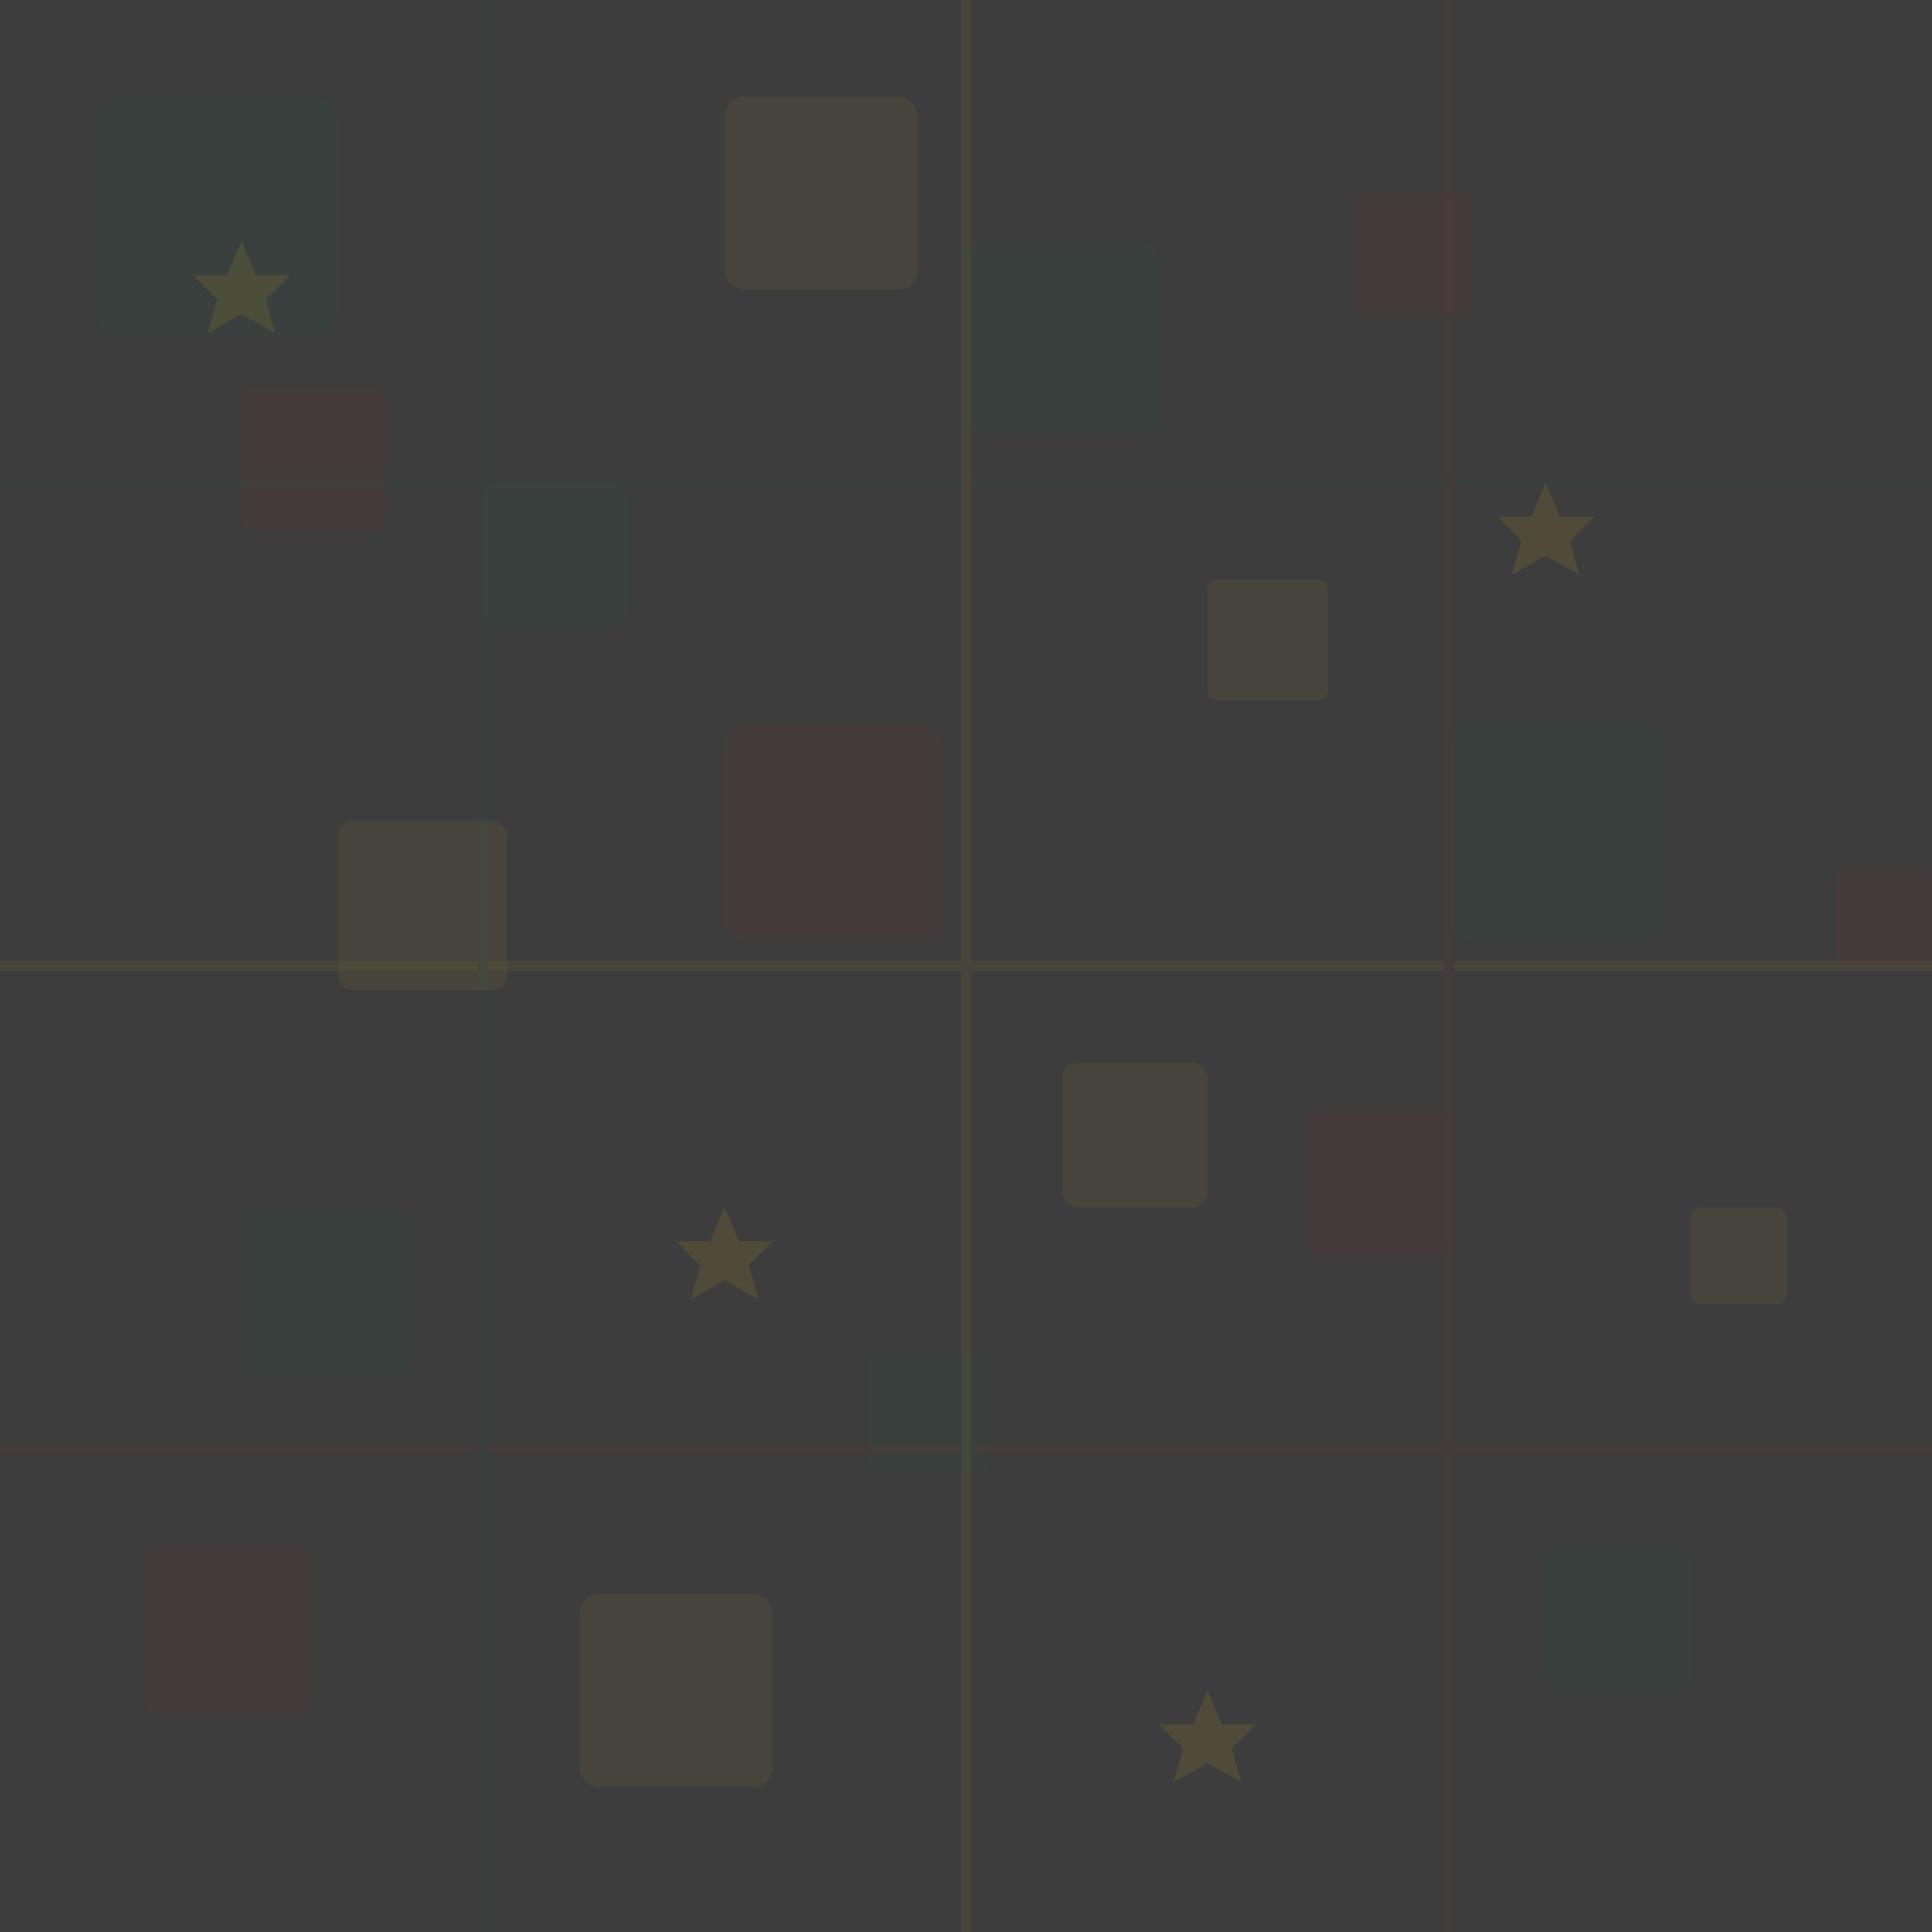 <?xml version="1.0" encoding="UTF-8"?>
<svg width="400" height="400" viewBox="0 0 400 400" xmlns="http://www.w3.org/2000/svg">
  <rect x="0" y="0" width="400" height="400" fill="#333333" stroke="none"/>
  <!-- Fond transparent -->
  <rect width="400" height="400" fill="white" fill-opacity="0.05"/>
  
  <!-- Couleurs du drapeau camerounais -->
  <g opacity="0.05">
    <!-- Motifs verts -->
    <rect x="20" y="20" width="50" height="50" fill="#007a5e" rx="5"/>
    <rect x="100" y="100" width="30" height="30" fill="#007a5e" rx="3"/>
    <rect x="200" y="50" width="40" height="40" fill="#007a5e" rx="4"/>
    <rect x="300" y="150" width="45" height="45" fill="#007a5e" rx="5"/>
    <rect x="50" y="250" width="35" height="35" fill="#007a5e" rx="3"/>
    <rect x="180" y="280" width="25" height="25" fill="#007a5e" rx="2"/>
    <rect x="320" y="320" width="30" height="30" fill="#007a5e" rx="3"/>
    
    <!-- Motifs jaunes -->
    <rect x="150" y="20" width="40" height="40" fill="#fcd116" rx="4"/>
    <rect x="250" y="120" width="25" height="25" fill="#fcd116" rx="2"/>
    <rect x="70" y="170" width="35" height="35" fill="#fcd116" rx="3"/>
    <rect x="220" y="220" width="30" height="30" fill="#fcd116" rx="3"/>
    <rect x="120" y="330" width="40" height="40" fill="#fcd116" rx="4"/>
    <rect x="350" y="250" width="20" height="20" fill="#fcd116" rx="2"/>
    
    <!-- Motifs rouges -->
    <rect x="50" y="80" width="30" height="30" fill="#ce1126" rx="3"/>
    <rect x="280" y="40" width="25" height="25" fill="#ce1126" rx="2"/>
    <rect x="150" y="150" width="45" height="45" fill="#ce1126" rx="4"/>
    <rect x="270" y="230" width="30" height="30" fill="#ce1126" rx="3"/>
    <rect x="30" y="320" width="35" height="35" fill="#ce1126" rx="3"/>
    <rect x="380" y="180" width="20" height="20" fill="#ce1126" rx="2"/>
  </g>
  
  <!-- Petites étoiles -->
  <g opacity="0.1">
    <polygon points="50,50 53,57 60,57 55,62 57,69 50,65 43,69 45,62 40,57 47,57" fill="#fcd116"/>
    <polygon points="150,250 153,257 160,257 155,262 157,269 150,265 143,269 145,262 140,257 147,257" fill="#fcd116"/>
    <polygon points="320,100 323,107 330,107 325,112 327,119 320,115 313,119 315,112 310,107 317,107" fill="#fcd116"/>
    <polygon points="250,350 253,357 260,357 255,362 257,369 250,365 243,369 245,362 240,357 247,357" fill="#fcd116"/>
  </g>
  
  <!-- Lignes décoratives -->
  <g stroke-width="2" opacity="0.05">
    <line x1="0" y1="100" x2="400" y2="100" stroke="#007a5e"/>
    <line x1="0" y1="200" x2="400" y2="200" stroke="#fcd116"/>
    <line x1="0" y1="300" x2="400" y2="300" stroke="#ce1126"/>
    <line x1="100" y1="0" x2="100" y2="400" stroke="#007a5e"/>
    <line x1="200" y1="0" x2="200" y2="400" stroke="#fcd116"/>
    <line x1="300" y1="0" x2="300" y2="400" stroke="#ce1126"/>
  </g>
</svg>